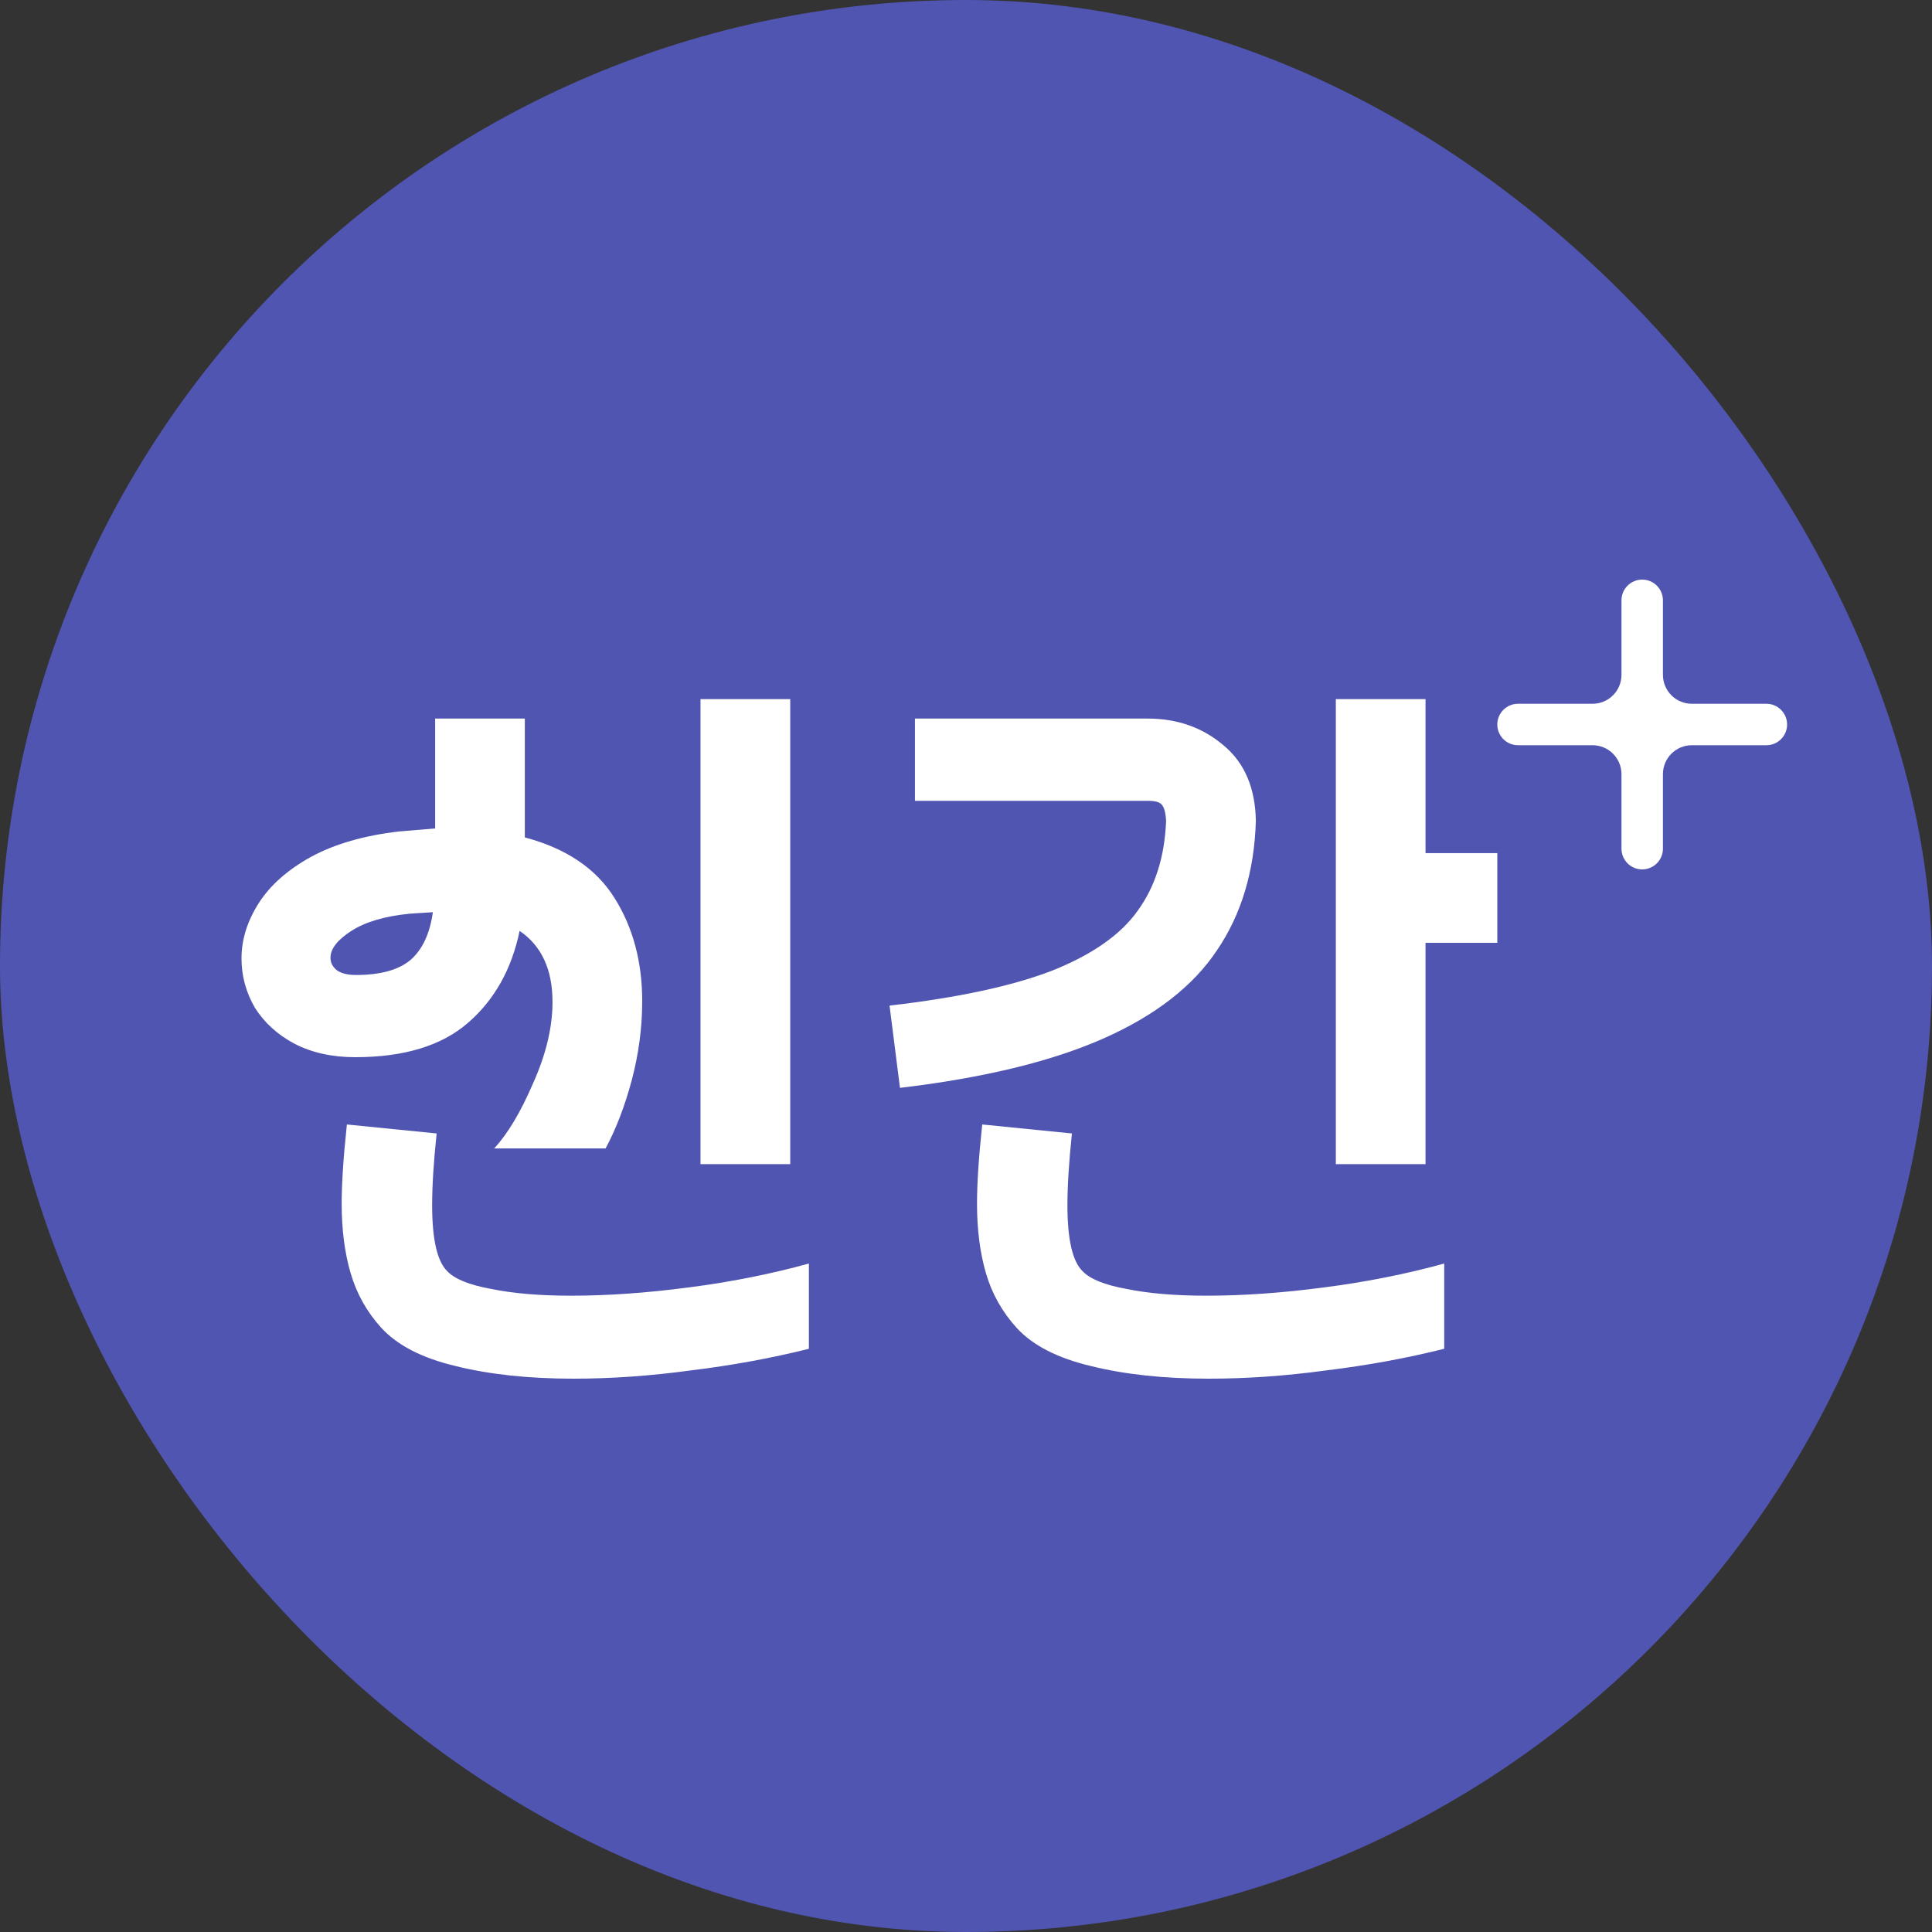 <svg width="40" height="40" viewBox="0 0 40 40" fill="none" xmlns="http://www.w3.org/2000/svg">
<rect x="0" y="0" width="40" height="40" fill="#333333" stroke="none"/>
<rect width="40" height="40" rx="20" fill="#5055B1"/>
<path d="M29.901 27.925C29.117 28.121 28.302 28.27 27.456 28.373C26.62 28.487 25.81 28.544 25.026 28.544C24.097 28.544 23.282 28.456 22.58 28.281C21.889 28.116 21.378 27.852 21.048 27.491C20.749 27.161 20.537 26.785 20.413 26.361C20.29 25.938 20.228 25.459 20.228 24.922C20.228 24.499 20.264 23.952 20.336 23.281L22.193 23.467C22.131 24.055 22.1 24.55 22.1 24.953C22.1 25.655 22.203 26.109 22.41 26.315C22.565 26.48 22.869 26.604 23.323 26.686C23.777 26.779 24.329 26.826 24.979 26.826C25.732 26.826 26.542 26.769 27.409 26.655C28.286 26.542 29.117 26.377 29.901 26.16V27.925ZM29.514 14.475V17.663H31V19.52H29.514V24.102H27.657V14.475H29.514ZM18.943 14.877H23.756C24.376 14.877 24.902 15.063 25.335 15.434C25.769 15.795 25.99 16.316 26.001 16.997C25.97 18.04 25.701 18.932 25.196 19.675C24.701 20.418 23.916 21.027 22.843 21.502C21.77 21.976 20.367 22.317 18.633 22.523L18.417 20.82C19.841 20.655 20.965 20.413 21.791 20.093C22.616 19.763 23.204 19.35 23.555 18.855C23.916 18.36 24.113 17.74 24.143 16.997C24.133 16.822 24.102 16.709 24.05 16.657C24.009 16.605 23.911 16.58 23.756 16.58H18.943V14.877Z" fill="white"/>
<path d="M16.747 27.925C15.963 28.121 15.148 28.27 14.302 28.373C13.466 28.487 12.656 28.544 11.872 28.544C10.943 28.544 10.128 28.456 9.427 28.281C8.735 28.116 8.225 27.852 7.894 27.491C7.595 27.161 7.384 26.785 7.26 26.361C7.136 25.938 7.074 25.459 7.074 24.922C7.074 24.499 7.11 23.952 7.182 23.281L9.04 23.467C8.978 24.055 8.947 24.55 8.947 24.953C8.947 25.655 9.05 26.109 9.256 26.315C9.411 26.48 9.716 26.604 10.169 26.686C10.623 26.779 11.176 26.826 11.826 26.826C12.579 26.826 13.389 26.769 14.256 26.655C15.133 26.542 15.963 26.377 16.747 26.16V27.925ZM16.361 14.475V24.102H14.503V14.475H16.361ZM10.231 23.777C10.51 23.477 10.778 23.029 11.036 22.43C11.305 21.832 11.439 21.269 11.439 20.743C11.439 20.072 11.212 19.582 10.758 19.273C10.593 20.067 10.237 20.702 9.69 21.176C9.143 21.651 8.364 21.888 7.353 21.888C6.878 21.888 6.46 21.796 6.099 21.61C5.748 21.424 5.475 21.176 5.279 20.867C5.093 20.547 5 20.206 5 19.845C5 19.453 5.119 19.072 5.356 18.7C5.593 18.328 5.954 18.009 6.439 17.74C6.935 17.472 7.543 17.297 8.266 17.214L9.009 17.152V14.877H10.866V17.338C11.723 17.565 12.342 17.983 12.723 18.592C13.105 19.2 13.296 19.912 13.296 20.728C13.296 21.274 13.224 21.821 13.079 22.368C12.935 22.905 12.754 23.374 12.538 23.777H10.231ZM7.368 20.186C7.874 20.186 8.25 20.083 8.498 19.876C8.746 19.66 8.9 19.329 8.962 18.886L8.482 18.917C7.967 18.968 7.564 19.087 7.275 19.273C6.986 19.458 6.842 19.644 6.842 19.83C6.842 19.933 6.888 20.021 6.981 20.093C7.074 20.155 7.203 20.186 7.368 20.186Z" fill="white"/>
<path d="M33.571 16.029C33.571 15.697 33.303 15.429 32.971 15.429H31.429C31.192 15.429 31 15.237 31 15C31 14.763 31.192 14.571 31.429 14.571H32.971C33.303 14.571 33.571 14.303 33.571 13.971V12.429C33.571 12.192 33.763 12 34 12C34.237 12 34.429 12.192 34.429 12.429V13.971C34.429 14.303 34.697 14.571 35.029 14.571H36.571C36.808 14.571 37 14.763 37 15C37 15.237 36.808 15.429 36.571 15.429H35.029C34.697 15.429 34.429 15.697 34.429 16.029V17.571C34.429 17.808 34.237 18 34 18C33.763 18 33.571 17.808 33.571 17.571V16.029Z" fill="white"/>
</svg>
